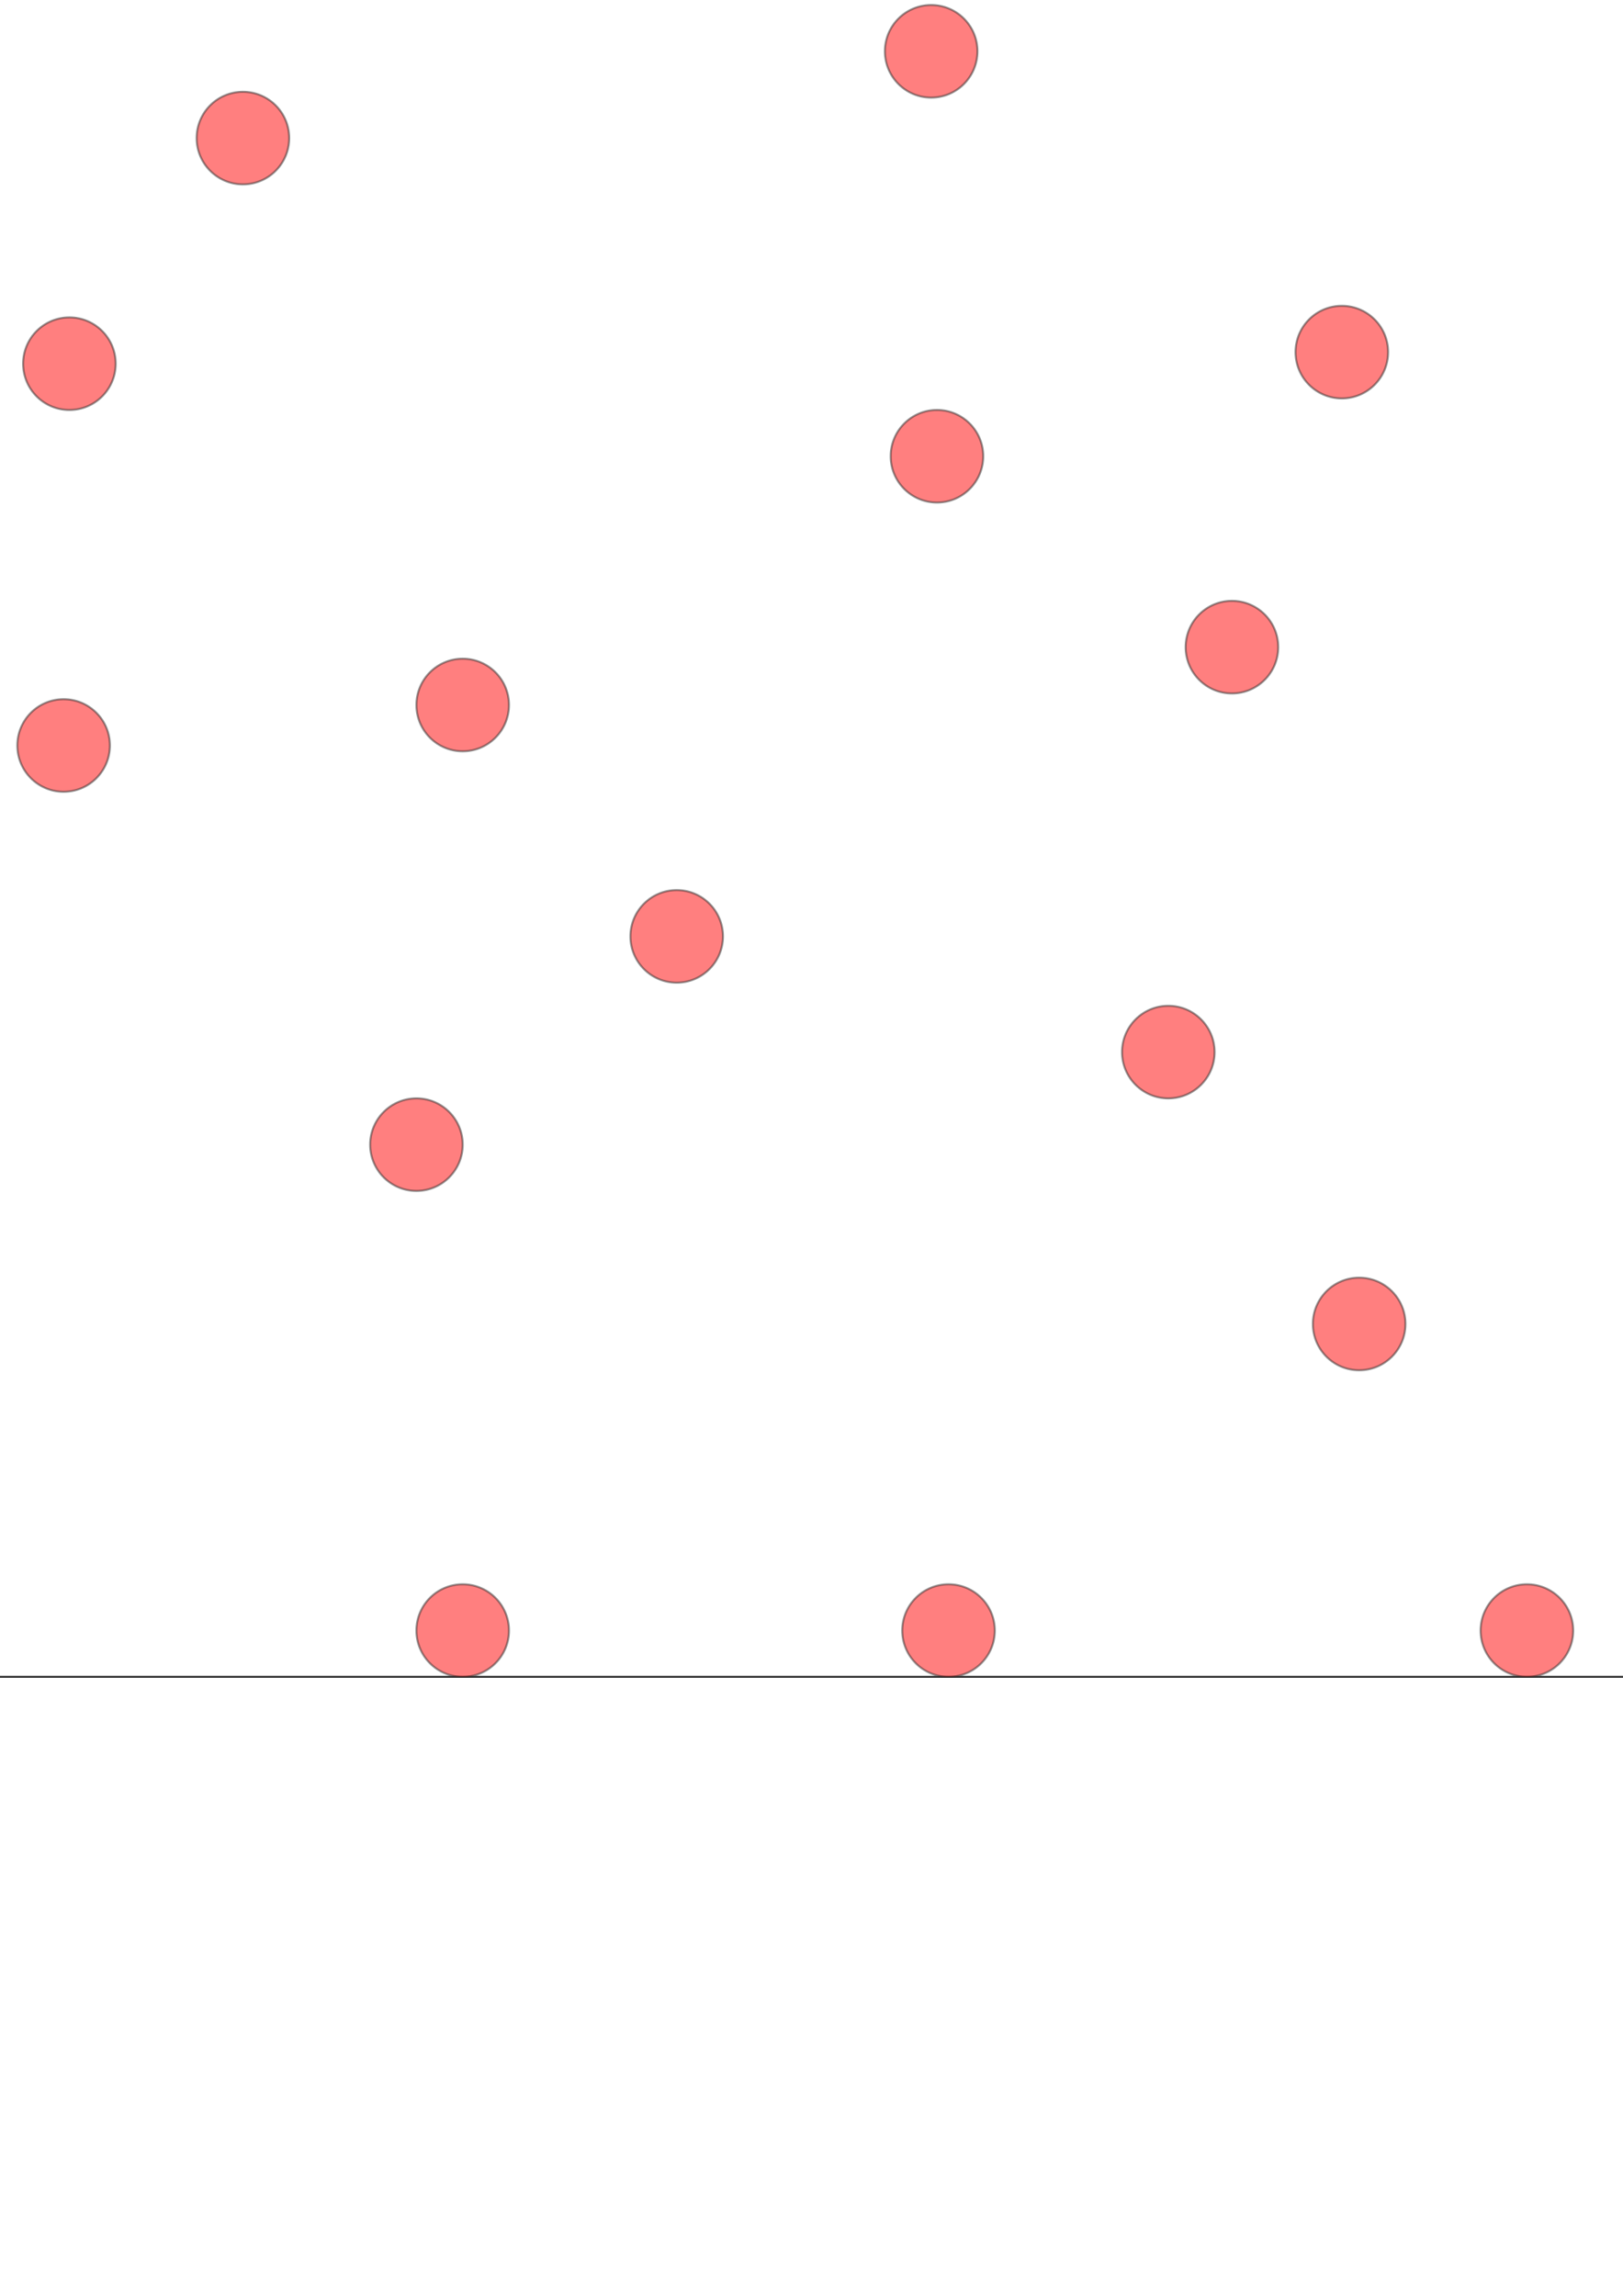 <?xml version="1.0" encoding="UTF-8" standalone="no"?>
<!-- Created with Inkscape (http://www.inkscape.org/) -->

<svg
   xmlns:dc="http://purl.org/dc/elements/1.1/"
   xmlns:cc="http://creativecommons.org/ns#"
   xmlns:rdf="http://www.w3.org/1999/02/22-rdf-syntax-ns#"
   xmlns:svg="http://www.w3.org/2000/svg"
   xmlns="http://www.w3.org/2000/svg"
   xmlns:sodipodi="http://sodipodi.sourceforge.net/DTD/sodipodi-0.dtd"
   xmlns:inkscape="http://www.inkscape.org/namespaces/inkscape"
   id="svg8"
   version="1.1"
   viewBox="0 0 210 297"
   height="297mm"
   width="210mm"
   inkscape:version="0.92.2 (5c3e80d, 2017-08-06)"
   sodipodi:docname="diagram.svg">
  <sodipodi:namedview
     inkscape:window-maximized="0"
     inkscape:window-y="0"
     inkscape:window-x="0"
     inkscape:window-height="878"
     inkscape:window-width="1440"
     showborder="false"
     showgrid="false"
     inkscape:current-layer="layer2"
     inkscape:document-units="px"
     inkscape:cy="586.53745"
     inkscape:cx="614.11171"
     inkscape:zoom="0.35355339"
     inkscape:pageshadow="2"
     inkscape:pageopacity="0.0"
     borderopacity="1.0"
     bordercolor="#666666"
     pagecolor="#ffffff"
     id="base" />
  <defs
     id="defs2">
    <meshgradient
       inkscape:collect="always"
       id="meshgradient10698"
       gradientUnits="userSpaceOnUse"
       x="-164.638"
       y="-43.501">
      <meshrow
         id="meshrow10700">
        <meshpatch
           id="meshpatch10702">
          <stop
             path="c 164.139,0  328.278,0  492.417,0"
             style="stop-color:#0066ff;stop-opacity:1"
             id="stop10704" />
          <stop
             path="c 0,86.809  0,173.618  0,260.427"
             style="stop-color:#217844;stop-opacity:1"
             id="stop10706" />
          <stop
             path="c -164.139,0  -328.278,0  -492.417,0"
             style="stop-color:#80ffe6;stop-opacity:1"
             id="stop10708" />
          <stop
             path="c 0,-86.809  0,-173.618  0,-260.427"
             style="stop-color:#5500d4;stop-opacity:1"
             id="stop10710" />
        </meshpatch>
      </meshrow>
    </meshgradient>
  </defs>
  <g
     inkscape:label="Layer 1"
     inkscape:groupmode="layer"
     id="layer1"
     style="opacity:0.95"
     sodipodi:insensitive="true">
    <rect
       style="opacity:1;fill:url(#meshgradient10698);fill-opacity:1;fill-rule:evenodd;stroke:#2d2d2d;stroke-width:0.265;stroke-linecap:butt;stroke-linejoin:miter;stroke-miterlimit:0;stroke-dasharray:none;stroke-opacity:1"
       id="rect10696"
       width="492.417"
       height="260.427"
       x="-164.638"
       y="-43.501" />
  </g>
  <g
     inkscape:groupmode="layer"
     id="layer2"
     inkscape:label="Layer 2">
    <circle
       style="opacity:0.5;fill:#ff0000;fill-opacity:1;fill-rule:evenodd;stroke:#2d2d2d;stroke-width:0.265;stroke-linecap:butt;stroke-linejoin:miter;stroke-miterlimit:0;stroke-dasharray:none;stroke-opacity:1"
       id="path10712"
       cx="-158.651"
       cy="-37.515"
       r="5.987" />
    <circle
       r="5.987"
       cy="-37.515"
       cx="321.793"
       id="circle11226"
       style="opacity:0.5;fill:#ff0000;fill-opacity:1;fill-rule:evenodd;stroke:#2d2d2d;stroke-width:0.265;stroke-linecap:butt;stroke-linejoin:miter;stroke-miterlimit:0;stroke-dasharray:none;stroke-opacity:1" />
    <circle
       r="5.987"
       cy="210.939"
       cx="-158.651"
       id="circle11228"
       style="opacity:0.5;fill:#ff0000;fill-opacity:1;fill-rule:evenodd;stroke:#2d2d2d;stroke-width:0.265;stroke-linecap:butt;stroke-linejoin:miter;stroke-miterlimit:0;stroke-dasharray:none;stroke-opacity:1" />
    <circle
       style="opacity:0.5;fill:#ff0000;fill-opacity:1;fill-rule:evenodd;stroke:#2d2d2d;stroke-width:0.265;stroke-linecap:butt;stroke-linejoin:miter;stroke-miterlimit:0;stroke-dasharray:none;stroke-opacity:1"
       id="circle11230"
       cx="321.793"
       cy="210.939"
       r="5.987" />
    <circle
       style="opacity:0.5;fill:#ff0000;fill-opacity:1;fill-rule:evenodd;stroke:#2d2d2d;stroke-width:0.265;stroke-linecap:butt;stroke-linejoin:miter;stroke-miterlimit:0;stroke-dasharray:none;stroke-opacity:1"
       id="circle11234"
       cx="321.793"
       cy="178.012"
       r="5.987" />
    <circle
       style="opacity:0.5;fill:#ff0000;fill-opacity:1;fill-rule:evenodd;stroke:#2d2d2d;stroke-width:0.265;stroke-linecap:butt;stroke-linejoin:miter;stroke-miterlimit:0;stroke-dasharray:none;stroke-opacity:1"
       id="circle11236"
       cx="321.793"
       cy="120.388"
       r="5.987" />
    <circle
       style="opacity:0.5;fill:#ff0000;fill-opacity:1;fill-rule:evenodd;stroke:#2d2d2d;stroke-width:0.265;stroke-linecap:butt;stroke-linejoin:miter;stroke-miterlimit:0;stroke-dasharray:none;stroke-opacity:1"
       id="circle11238"
       cx="321.793"
       cy="49.295"
       r="5.987" />
    <circle
       style="opacity:0.5;fill:#ff0000;fill-opacity:1;fill-rule:evenodd;stroke:#2d2d2d;stroke-width:0.265;stroke-linecap:butt;stroke-linejoin:miter;stroke-miterlimit:0;stroke-dasharray:none;stroke-opacity:1"
       id="circle11240"
       cx="321.793"
       cy="8.883"
       r="5.987" />
    <circle
       r="5.987"
       cy="178.012"
       cx="-158.651"
       id="circle11248"
       style="opacity:0.5;fill:#ff0000;fill-opacity:1;fill-rule:evenodd;stroke:#2d2d2d;stroke-width:0.265;stroke-linecap:butt;stroke-linejoin:miter;stroke-miterlimit:0;stroke-dasharray:none;stroke-opacity:1" />
    <circle
       r="5.987"
       cy="120.388"
       cx="-158.651"
       id="circle11250"
       style="opacity:0.5;fill:#ff0000;fill-opacity:1;fill-rule:evenodd;stroke:#2d2d2d;stroke-width:0.265;stroke-linecap:butt;stroke-linejoin:miter;stroke-miterlimit:0;stroke-dasharray:none;stroke-opacity:1" />
    <circle
       r="5.987"
       cy="49.295"
       cx="-158.651"
       id="circle11252"
       style="opacity:0.5;fill:#ff0000;fill-opacity:1;fill-rule:evenodd;stroke:#2d2d2d;stroke-width:0.265;stroke-linecap:butt;stroke-linejoin:miter;stroke-miterlimit:0;stroke-dasharray:none;stroke-opacity:1" />
    <circle
       r="5.987"
       cy="8.883"
       cx="-158.651"
       id="circle11254"
       style="opacity:0.5;fill:#ff0000;fill-opacity:1;fill-rule:evenodd;stroke:#2d2d2d;stroke-width:0.265;stroke-linecap:butt;stroke-linejoin:miter;stroke-miterlimit:0;stroke-dasharray:none;stroke-opacity:1" />
    <circle
       style="opacity:0.5;fill:#ff0000;fill-opacity:1;fill-rule:evenodd;stroke:#2d2d2d;stroke-width:0.265;stroke-linecap:butt;stroke-linejoin:miter;stroke-miterlimit:0;stroke-dasharray:none;stroke-opacity:1"
       id="circle11258"
       cx="-81.571"
       cy="210.939"
       r="5.987" />
    <circle
       style="opacity:0.5;fill:#ff0000;fill-opacity:1;fill-rule:evenodd;stroke:#2d2d2d;stroke-width:0.265;stroke-linecap:butt;stroke-linejoin:miter;stroke-miterlimit:0;stroke-dasharray:none;stroke-opacity:1"
       id="circle11260"
       cx="-11.225"
       cy="210.939"
       r="5.987" />
    <circle
       style="opacity:0.5;fill:#ff0000;fill-opacity:1;fill-rule:evenodd;stroke:#2d2d2d;stroke-width:0.265;stroke-linecap:butt;stroke-linejoin:miter;stroke-miterlimit:0;stroke-dasharray:none;stroke-opacity:1"
       id="circle11262"
       cx="122.73"
       cy="210.939"
       r="5.987" />
    <circle
       style="opacity:0.5;fill:#ff0000;fill-opacity:1;fill-rule:evenodd;stroke:#2d2d2d;stroke-width:0.265;stroke-linecap:butt;stroke-linejoin:miter;stroke-miterlimit:0;stroke-dasharray:none;stroke-opacity:1"
       id="circle11264"
       cx="197.566"
       cy="210.939"
       r="5.987" />
    <circle
       style="opacity:0.5;fill:#ff0000;fill-opacity:1;fill-rule:evenodd;stroke:#2d2d2d;stroke-width:0.265;stroke-linecap:butt;stroke-linejoin:miter;stroke-miterlimit:0;stroke-dasharray:none;stroke-opacity:1"
       id="circle11266"
       cx="244.712"
       cy="210.939"
       r="5.987" />
    <circle
       style="opacity:0.5;fill:#ff0000;fill-opacity:1;fill-rule:evenodd;stroke:#2d2d2d;stroke-width:0.265;stroke-linecap:butt;stroke-linejoin:miter;stroke-miterlimit:0;stroke-dasharray:none;stroke-opacity:1"
       id="circle11268"
       cx="-103.273"
       cy="210.939"
       r="5.987" />
    <circle
       style="opacity:0.5;fill:#ff0000;fill-opacity:1;fill-rule:evenodd;stroke:#2d2d2d;stroke-width:0.265;stroke-linecap:butt;stroke-linejoin:miter;stroke-miterlimit:0;stroke-dasharray:none;stroke-opacity:1"
       id="circle11270"
       cx="59.868"
       cy="210.939"
       r="5.987" />
    <circle
       r="5.987"
       cy="210.939"
       cx="279.136"
       id="circle11256"
       style="opacity:0.5;fill:#ff0000;fill-opacity:1;fill-rule:evenodd;stroke:#2d2d2d;stroke-width:0.265;stroke-linecap:butt;stroke-linejoin:miter;stroke-miterlimit:0;stroke-dasharray:none;stroke-opacity:1" />
    <circle
       r="5.987"
       cy="-37.515"
       cx="-81.571"
       id="circle11272"
       style="opacity:0.5;fill:#ff0000;fill-opacity:1;fill-rule:evenodd;stroke:#2d2d2d;stroke-width:0.265;stroke-linecap:butt;stroke-linejoin:miter;stroke-miterlimit:0;stroke-dasharray:none;stroke-opacity:1" />
    <circle
       r="5.987"
       cy="-37.515"
       cx="-11.225"
       id="circle11274"
       style="opacity:0.5;fill:#ff0000;fill-opacity:1;fill-rule:evenodd;stroke:#2d2d2d;stroke-width:0.265;stroke-linecap:butt;stroke-linejoin:miter;stroke-miterlimit:0;stroke-dasharray:none;stroke-opacity:1" />
    <circle
       r="5.987"
       cy="-37.515"
       cx="122.73"
       id="circle11276"
       style="opacity:0.5;fill:#ff0000;fill-opacity:1;fill-rule:evenodd;stroke:#2d2d2d;stroke-width:0.265;stroke-linecap:butt;stroke-linejoin:miter;stroke-miterlimit:0;stroke-dasharray:none;stroke-opacity:1" />
    <circle
       r="5.987"
       cy="-37.515"
       cx="197.566"
       id="circle11278"
       style="opacity:0.5;fill:#ff0000;fill-opacity:1;fill-rule:evenodd;stroke:#2d2d2d;stroke-width:0.265;stroke-linecap:butt;stroke-linejoin:miter;stroke-miterlimit:0;stroke-dasharray:none;stroke-opacity:1" />
    <circle
       r="5.987"
       cy="-37.515"
       cx="244.712"
       id="circle11280"
       style="opacity:0.5;fill:#ff0000;fill-opacity:1;fill-rule:evenodd;stroke:#2d2d2d;stroke-width:0.265;stroke-linecap:butt;stroke-linejoin:miter;stroke-miterlimit:0;stroke-dasharray:none;stroke-opacity:1" />
    <circle
       r="5.987"
       cy="-37.515"
       cx="-103.273"
       id="circle11282"
       style="opacity:0.5;fill:#ff0000;fill-opacity:1;fill-rule:evenodd;stroke:#2d2d2d;stroke-width:0.265;stroke-linecap:butt;stroke-linejoin:miter;stroke-miterlimit:0;stroke-dasharray:none;stroke-opacity:1" />
    <circle
       r="5.987"
       cy="-37.515"
       cx="59.868"
       id="circle11284"
       style="opacity:0.5;fill:#ff0000;fill-opacity:1;fill-rule:evenodd;stroke:#2d2d2d;stroke-width:0.265;stroke-linecap:butt;stroke-linejoin:miter;stroke-miterlimit:0;stroke-dasharray:none;stroke-opacity:1" />
    <circle
       style="opacity:0.5;fill:#ff0000;fill-opacity:1;fill-rule:evenodd;stroke:#2d2d2d;stroke-width:0.265;stroke-linecap:butt;stroke-linejoin:miter;stroke-miterlimit:0;stroke-dasharray:none;stroke-opacity:1"
       id="circle11286"
       cx="279.136"
       cy="-37.515"
       r="5.987" />
    <circle
       style="opacity:0.5;fill:#ff0000;fill-opacity:1;fill-rule:evenodd;stroke:#2d2d2d;stroke-width:0.265;stroke-linecap:butt;stroke-linejoin:miter;stroke-miterlimit:0;stroke-dasharray:none;stroke-opacity:1"
       id="circle11290"
       cx="274.646"
       cy="163.793"
       r="5.987" />
    <circle
       style="opacity:0.5;fill:#ff0000;fill-opacity:1;fill-rule:evenodd;stroke:#2d2d2d;stroke-width:0.265;stroke-linecap:butt;stroke-linejoin:miter;stroke-miterlimit:0;stroke-dasharray:none;stroke-opacity:1"
       id="circle11292"
       cx="235.732"
       cy="46.301"
       r="5.987" />
    <circle
       style="opacity:0.5;fill:#ff0000;fill-opacity:1;fill-rule:evenodd;stroke:#2d2d2d;stroke-width:0.265;stroke-linecap:butt;stroke-linejoin:miter;stroke-miterlimit:0;stroke-dasharray:none;stroke-opacity:1"
       id="circle11294"
       cx="175.863"
       cy="171.276"
       r="5.987" />
    <circle
       style="opacity:0.5;fill:#ff0000;fill-opacity:1;fill-rule:evenodd;stroke:#2d2d2d;stroke-width:0.265;stroke-linecap:butt;stroke-linejoin:miter;stroke-miterlimit:0;stroke-dasharray:none;stroke-opacity:1"
       id="circle11296"
       cx="159.4"
       cy="83.719"
       r="5.987" />
    <circle
       style="opacity:0.5;fill:#ff0000;fill-opacity:1;fill-rule:evenodd;stroke:#2d2d2d;stroke-width:0.265;stroke-linecap:butt;stroke-linejoin:miter;stroke-miterlimit:0;stroke-dasharray:none;stroke-opacity:1"
       id="circle11298"
       cx="87.558"
       cy="121.137"
       r="5.987" />
    <circle
       style="opacity:0.5;fill:#ff0000;fill-opacity:1;fill-rule:evenodd;stroke:#2d2d2d;stroke-width:0.265;stroke-linecap:butt;stroke-linejoin:miter;stroke-miterlimit:0;stroke-dasharray:none;stroke-opacity:1"
       id="circle11300"
       cx="121.233"
       cy="59.023"
       r="5.987" />
    <circle
       style="opacity:0.5;fill:#ff0000;fill-opacity:1;fill-rule:evenodd;stroke:#2d2d2d;stroke-width:0.265;stroke-linecap:butt;stroke-linejoin:miter;stroke-miterlimit:0;stroke-dasharray:none;stroke-opacity:1"
       id="circle11302"
       cx="236.48"
       cy="135.355"
       r="5.987" />
    <circle
       style="opacity:0.5;fill:#ff0000;fill-opacity:1;fill-rule:evenodd;stroke:#2d2d2d;stroke-width:0.265;stroke-linecap:butt;stroke-linejoin:miter;stroke-miterlimit:0;stroke-dasharray:none;stroke-opacity:1"
       id="circle11304"
       cx="173.618"
       cy="45.553"
       r="5.987" />
    <circle
       style="opacity:0.5;fill:#ff0000;fill-opacity:1;fill-rule:evenodd;stroke:#2d2d2d;stroke-width:0.265;stroke-linecap:butt;stroke-linejoin:miter;stroke-miterlimit:0;stroke-dasharray:none;stroke-opacity:1"
       id="circle11306"
       cx="8.98"
       cy="47.05"
       r="5.987" />
    <circle
       style="opacity:0.5;fill:#ff0000;fill-opacity:1;fill-rule:evenodd;stroke:#2d2d2d;stroke-width:0.265;stroke-linecap:butt;stroke-linejoin:miter;stroke-miterlimit:0;stroke-dasharray:none;stroke-opacity:1"
       id="circle11308"
       cx="31.431"
       cy="17.864"
       r="5.987" />
    <circle
       style="opacity:0.5;fill:#ff0000;fill-opacity:1;fill-rule:evenodd;stroke:#2d2d2d;stroke-width:0.265;stroke-linecap:butt;stroke-linejoin:miter;stroke-miterlimit:0;stroke-dasharray:none;stroke-opacity:1"
       id="circle11310"
       cx="59.868"
       cy="91.202"
       r="5.987" />
    <circle
       style="opacity:0.5;fill:#ff0000;fill-opacity:1;fill-rule:evenodd;stroke:#2d2d2d;stroke-width:0.265;stroke-linecap:butt;stroke-linejoin:miter;stroke-miterlimit:0;stroke-dasharray:none;stroke-opacity:1"
       id="circle11312"
       cx="-18.709"
       cy="138.349"
       r="5.987" />
    <circle
       style="opacity:0.5;fill:#ff0000;fill-opacity:1;fill-rule:evenodd;stroke:#2d2d2d;stroke-width:0.265;stroke-linecap:butt;stroke-linejoin:miter;stroke-miterlimit:0;stroke-dasharray:none;stroke-opacity:1"
       id="circle11314"
       cx="53.882"
       cy="148.077"
       r="5.987" />
    <circle
       style="opacity:0.5;fill:#ff0000;fill-opacity:1;fill-rule:evenodd;stroke:#2d2d2d;stroke-width:0.265;stroke-linecap:butt;stroke-linejoin:miter;stroke-miterlimit:0;stroke-dasharray:none;stroke-opacity:1"
       id="circle11316"
       cx="-41.908"
       cy="84.467"
       r="5.987" />
    <circle
       style="opacity:0.5;fill:#ff0000;fill-opacity:1;fill-rule:evenodd;stroke:#2d2d2d;stroke-width:0.265;stroke-linecap:butt;stroke-linejoin:miter;stroke-miterlimit:0;stroke-dasharray:none;stroke-opacity:1"
       id="circle11318"
       cx="-75.584"
       cy="140.594"
       r="5.987" />
    <circle
       style="opacity:0.5;fill:#ff0000;fill-opacity:1;fill-rule:evenodd;stroke:#2d2d2d;stroke-width:0.265;stroke-linecap:butt;stroke-linejoin:miter;stroke-miterlimit:0;stroke-dasharray:none;stroke-opacity:1"
       id="circle11320"
       cx="-90.551"
       cy="78.48"
       r="5.987" />
    <circle
       style="opacity:0.5;fill:#ff0000;fill-opacity:1;fill-rule:evenodd;stroke:#2d2d2d;stroke-width:0.265;stroke-linecap:butt;stroke-linejoin:miter;stroke-miterlimit:0;stroke-dasharray:none;stroke-opacity:1"
       id="circle11322"
       cx="-107.763"
       cy="124.878"
       r="5.987" />
    <circle
       style="opacity:0.5;fill:#ff0000;fill-opacity:1;fill-rule:evenodd;stroke:#2d2d2d;stroke-width:0.265;stroke-linecap:butt;stroke-linejoin:miter;stroke-miterlimit:0;stroke-dasharray:none;stroke-opacity:1"
       id="circle11324"
       cx="-107.763"
       cy="36.573"
       r="5.987" />
    <circle
       style="opacity:0.5;fill:#ff0000;fill-opacity:1;fill-rule:evenodd;stroke:#2d2d2d;stroke-width:0.265;stroke-linecap:butt;stroke-linejoin:miter;stroke-miterlimit:0;stroke-dasharray:none;stroke-opacity:1"
       id="circle11326"
       cx="-28.437"
       cy="17.864"
       r="5.987" />
    <circle
       style="opacity:0.5;fill:#ff0000;fill-opacity:1;fill-rule:evenodd;stroke:#2d2d2d;stroke-width:0.265;stroke-linecap:butt;stroke-linejoin:miter;stroke-miterlimit:0;stroke-dasharray:none;stroke-opacity:1"
       id="circle11328"
       cx="-73.339"
       cy="8.135"
       r="5.987" />
    <circle
       style="opacity:0.5;fill:#ff0000;fill-opacity:1;fill-rule:evenodd;stroke:#2d2d2d;stroke-width:0.265;stroke-linecap:butt;stroke-linejoin:miter;stroke-miterlimit:0;stroke-dasharray:none;stroke-opacity:1"
       id="circle11330"
       cx="120.485"
       cy="6.638"
       r="5.987" />
    <circle
       style="opacity:0.5;fill:#ff0000;fill-opacity:1;fill-rule:evenodd;stroke:#2d2d2d;stroke-width:0.265;stroke-linecap:butt;stroke-linejoin:miter;stroke-miterlimit:0;stroke-dasharray:none;stroke-opacity:1"
       id="circle11332"
       cx="264.918"
       cy="8.883"
       r="5.987" />
    <circle
       style="opacity:0.5;fill:#ff0000;fill-opacity:1;fill-rule:evenodd;stroke:#2d2d2d;stroke-width:0.265;stroke-linecap:butt;stroke-linejoin:miter;stroke-miterlimit:0;stroke-dasharray:none;stroke-opacity:1"
       id="circle11334"
       cx="279.885"
       cy="104.673"
       r="5.987" />
    <circle
       style="opacity:0.5;fill:#ff0000;fill-opacity:1;fill-rule:evenodd;stroke:#2d2d2d;stroke-width:0.265;stroke-linecap:butt;stroke-linejoin:miter;stroke-miterlimit:0;stroke-dasharray:none;stroke-opacity:1"
       id="circle11336"
       cx="151.168"
       cy="136.104"
       r="5.987" />
    <circle
       style="opacity:0.5;fill:#ff0000;fill-opacity:1;fill-rule:evenodd;stroke:#2d2d2d;stroke-width:0.265;stroke-linecap:butt;stroke-linejoin:miter;stroke-miterlimit:0;stroke-dasharray:none;stroke-opacity:1"
       id="circle11338"
       cx="-59.12"
       cy="181.753"
       r="5.987" />
    <circle
       r="5.987"
       cy="96.441"
       cx="8.232"
       id="circle11288"
       style="opacity:0.5;fill:#ff0000;fill-opacity:1;fill-rule:evenodd;stroke:#2d2d2d;stroke-width:0.265;stroke-linecap:butt;stroke-linejoin:miter;stroke-miterlimit:0;stroke-dasharray:none;stroke-opacity:1" />
    <g
       inkscape:label="Delaunay"
       id="g12127" />
  </g>
</svg>

